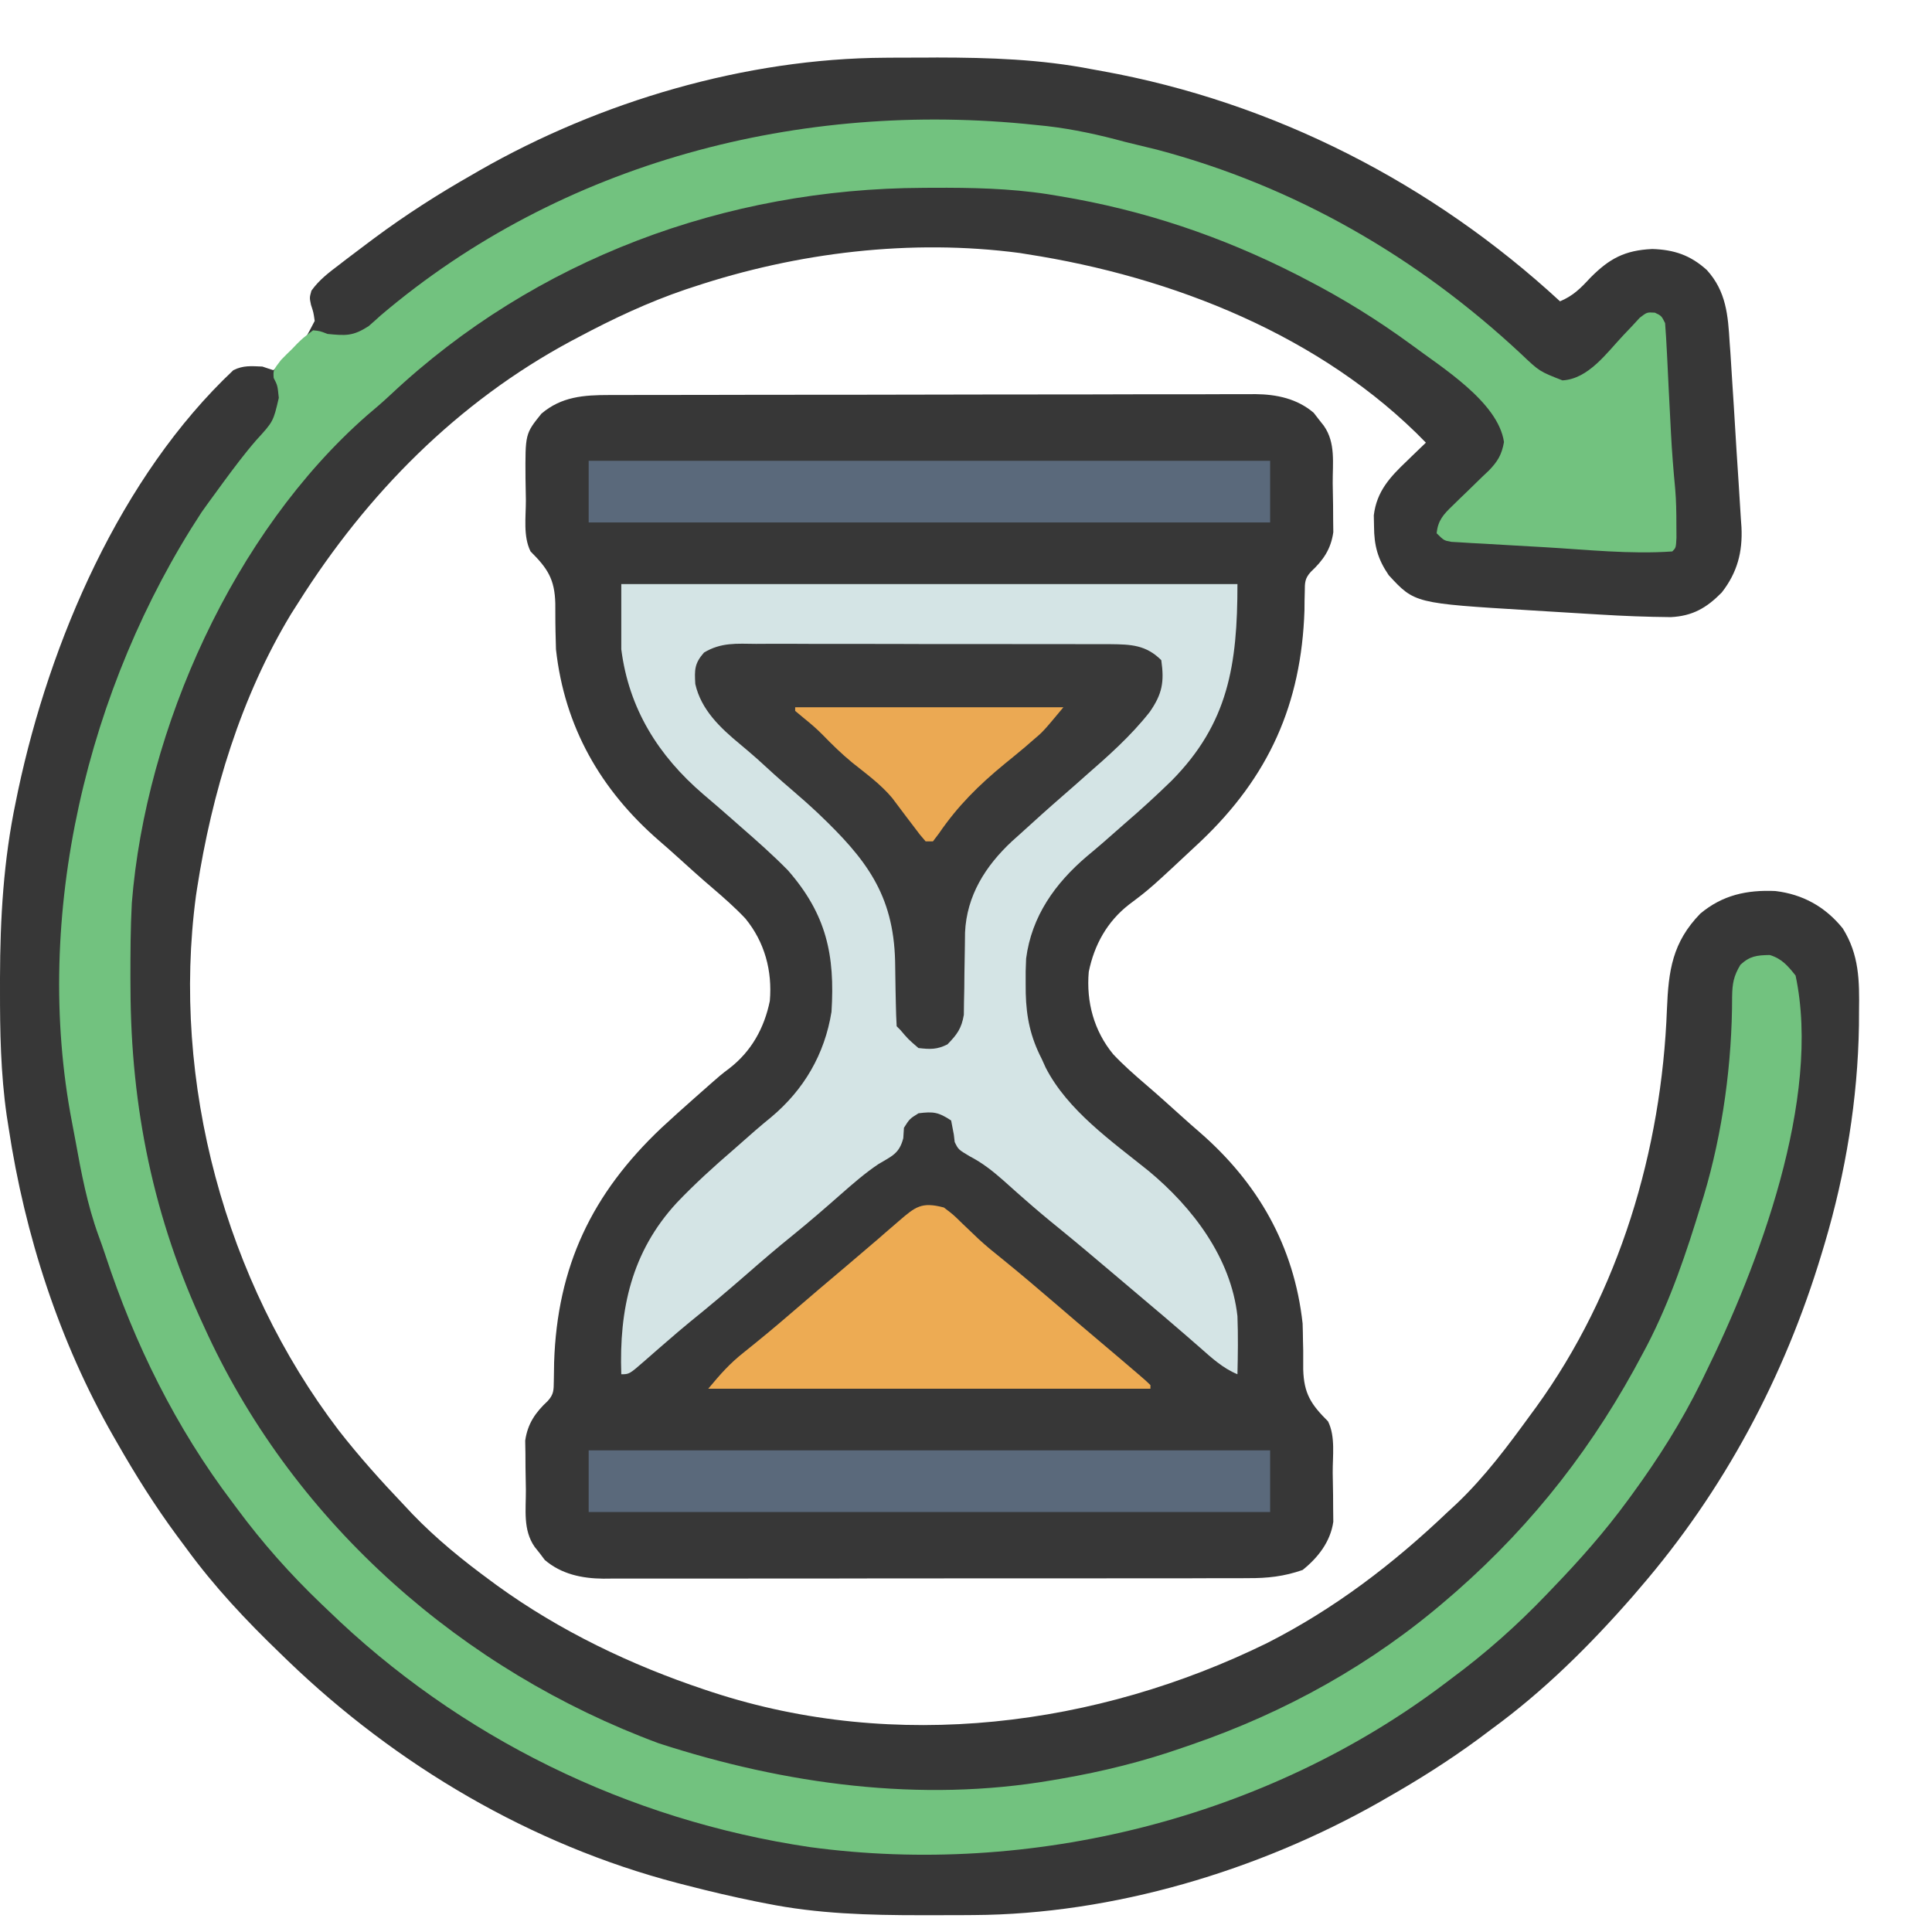 <svg width="26" height="26" viewBox="0 0 26 26" fill="none" xmlns="http://www.w3.org/2000/svg">
<path d="M11.911 0.777C11.954 0.776 11.998 0.776 12.044 0.776C12.185 0.775 12.325 0.775 12.466 0.775C12.515 0.774 12.563 0.774 12.612 0.774C13.319 0.775 14.006 0.797 14.701 0.933C14.767 0.945 14.767 0.945 14.834 0.957C17.141 1.374 19.275 2.468 20.994 4.055C21.169 3.982 21.271 3.88 21.399 3.741C21.658 3.479 21.865 3.368 22.235 3.351C22.531 3.36 22.751 3.435 22.971 3.635C23.231 3.922 23.255 4.244 23.277 4.611C23.282 4.678 23.282 4.678 23.287 4.745C23.296 4.888 23.305 5.031 23.314 5.174C23.32 5.272 23.326 5.37 23.333 5.467C23.345 5.659 23.357 5.85 23.368 6.042C23.378 6.195 23.387 6.349 23.398 6.503C23.408 6.659 23.418 6.814 23.427 6.97C23.43 7.011 23.433 7.053 23.436 7.096C23.452 7.429 23.38 7.705 23.171 7.973C22.967 8.181 22.778 8.29 22.486 8.305C22.165 8.302 21.845 8.29 21.525 8.27C21.475 8.267 21.425 8.264 21.374 8.261C21.27 8.255 21.165 8.248 21.061 8.242C20.903 8.232 20.745 8.222 20.587 8.213C19.038 8.119 19.038 8.119 18.689 7.741C18.541 7.524 18.492 7.344 18.491 7.082C18.49 7.034 18.489 6.985 18.488 6.935C18.527 6.613 18.705 6.421 18.93 6.207C18.955 6.183 18.98 6.159 19.005 6.134C19.066 6.075 19.128 6.016 19.189 5.957C17.793 4.517 15.773 3.723 13.823 3.421C13.791 3.416 13.758 3.411 13.725 3.405C12.26 3.211 10.73 3.397 9.335 3.86C9.3 3.872 9.265 3.883 9.228 3.895C8.722 4.067 8.246 4.291 7.774 4.543C7.745 4.559 7.715 4.574 7.685 4.59C6.155 5.412 4.94 6.644 4.018 8.104C3.985 8.155 3.952 8.207 3.918 8.261C3.24 9.382 2.852 10.669 2.652 11.957C2.647 11.99 2.642 12.022 2.637 12.056C2.304 14.558 3.03 17.244 4.558 19.249C4.832 19.6 5.126 19.928 5.433 20.25C5.472 20.291 5.511 20.333 5.551 20.376C5.875 20.712 6.229 20.999 6.604 21.274C6.631 21.295 6.659 21.315 6.688 21.336C7.536 21.95 8.491 22.407 9.482 22.738C9.536 22.756 9.536 22.756 9.591 22.774C12.054 23.579 14.756 23.239 17.055 22.11C17.963 21.648 18.747 21.048 19.482 20.348C19.522 20.31 19.562 20.273 19.604 20.235C19.986 19.871 20.295 19.455 20.604 19.03C20.626 19 20.648 18.97 20.671 18.939C21.793 17.39 22.362 15.477 22.433 13.579C22.454 13.061 22.506 12.682 22.882 12.295C23.181 12.045 23.508 11.974 23.892 11.991C24.261 12.035 24.563 12.202 24.799 12.494C25.021 12.849 25.024 13.198 25.018 13.607C25.018 13.671 25.017 13.735 25.017 13.8C25.001 14.795 24.838 15.785 24.555 16.738C24.535 16.805 24.535 16.805 24.514 16.874C24.014 18.532 23.2 20.059 22.067 21.372C22.036 21.408 22.005 21.445 21.973 21.482C21.397 22.141 20.775 22.759 20.067 23.274C20.011 23.316 19.955 23.358 19.899 23.4C19.499 23.694 19.084 23.956 18.652 24.201C18.623 24.218 18.594 24.235 18.564 24.252C16.937 25.175 14.979 25.762 13.101 25.772C13.058 25.772 13.014 25.773 12.968 25.773C12.828 25.774 12.687 25.774 12.546 25.774C12.498 25.774 12.449 25.774 12.4 25.774C11.694 25.774 11.005 25.756 10.311 25.616C10.267 25.607 10.223 25.599 10.178 25.59C9.862 25.526 9.55 25.453 9.238 25.372C9.198 25.362 9.158 25.351 9.117 25.341C7.143 24.825 5.337 23.758 3.872 22.348C3.84 22.317 3.808 22.286 3.775 22.254C3.312 21.808 2.885 21.355 2.506 20.835C2.464 20.779 2.422 20.723 2.381 20.667C2.086 20.267 1.825 19.852 1.579 19.421C1.562 19.39 1.544 19.359 1.525 19.327C0.797 18.055 0.335 16.624 0.116 15.177C0.103 15.095 0.103 15.095 0.09 15.011C0.009 14.444 -0.001 13.883 8.26368e-05 13.311C0 13.262 0 13.212 0 13.161C0.002 12.355 0.047 11.578 0.213 10.787C0.224 10.737 0.234 10.688 0.244 10.636C0.67 8.634 1.619 6.414 3.14 4.982C3.274 4.915 3.382 4.927 3.531 4.933C3.603 4.957 3.603 4.957 3.677 4.982C4.036 4.701 4.036 4.701 4.235 4.319C4.219 4.205 4.219 4.205 4.185 4.102C4.165 4.006 4.165 4.006 4.191 3.912C4.294 3.767 4.427 3.667 4.567 3.561C4.598 3.538 4.628 3.514 4.659 3.49C4.754 3.418 4.85 3.346 4.945 3.274C4.974 3.253 5.003 3.231 5.032 3.209C5.458 2.892 5.899 2.61 6.36 2.348C6.391 2.33 6.421 2.312 6.453 2.294C8.078 1.364 10.033 0.787 11.911 0.777Z" fill="#373737"/>
<path d="M8.199 5.316C8.257 5.316 8.257 5.316 8.315 5.316C8.443 5.316 8.571 5.316 8.699 5.315C8.79 5.315 8.882 5.315 8.974 5.315C9.223 5.314 9.472 5.314 9.721 5.314C9.877 5.313 10.033 5.313 10.188 5.313C10.675 5.312 11.162 5.312 11.65 5.312C12.212 5.311 12.774 5.311 13.336 5.309C13.771 5.308 14.206 5.308 14.64 5.308C14.9 5.308 15.159 5.307 15.419 5.306C15.663 5.306 15.907 5.305 16.152 5.306C16.241 5.306 16.331 5.306 16.42 5.305C16.543 5.305 16.665 5.305 16.788 5.305C16.823 5.305 16.858 5.305 16.894 5.304C17.182 5.307 17.456 5.365 17.679 5.555C17.702 5.584 17.724 5.613 17.747 5.643C17.77 5.673 17.793 5.702 17.817 5.732C17.977 5.962 17.933 6.233 17.935 6.504C17.936 6.603 17.938 6.701 17.94 6.799C17.94 6.862 17.941 6.924 17.941 6.989C17.942 7.074 17.942 7.074 17.943 7.162C17.911 7.39 17.808 7.539 17.641 7.695C17.558 7.786 17.56 7.842 17.559 7.964C17.558 8.024 17.558 8.024 17.556 8.085C17.556 8.127 17.555 8.17 17.555 8.214C17.513 9.476 17.075 10.453 16.156 11.325C15.476 11.961 15.476 11.961 15.195 12.172C14.901 12.4 14.726 12.714 14.652 13.079C14.617 13.483 14.721 13.872 14.982 14.189C15.12 14.335 15.27 14.467 15.423 14.598C15.582 14.734 15.737 14.875 15.893 15.015C15.975 15.089 16.058 15.163 16.142 15.235C16.928 15.917 17.415 16.766 17.53 17.811C17.533 17.889 17.534 17.968 17.535 18.046C17.537 18.108 17.537 18.108 17.538 18.171C17.539 18.256 17.539 18.341 17.538 18.427C17.547 18.755 17.643 18.9 17.872 19.128C17.974 19.332 17.933 19.596 17.935 19.821C17.936 19.92 17.938 20.018 17.94 20.116C17.94 20.179 17.941 20.241 17.941 20.306C17.942 20.391 17.942 20.391 17.943 20.479C17.905 20.746 17.739 20.961 17.53 21.128C17.282 21.215 17.055 21.24 16.795 21.238C16.756 21.238 16.718 21.239 16.679 21.239C16.551 21.239 16.424 21.239 16.296 21.239C16.205 21.239 16.113 21.239 16.021 21.24C15.773 21.24 15.524 21.241 15.276 21.24C15.068 21.24 14.861 21.241 14.653 21.241C14.163 21.241 13.673 21.241 13.183 21.241C12.678 21.241 12.173 21.241 11.668 21.242C11.234 21.243 10.8 21.244 10.366 21.243C10.106 21.243 9.847 21.243 9.588 21.244C9.345 21.245 9.101 21.245 8.857 21.244C8.768 21.244 8.679 21.244 8.59 21.244C8.467 21.245 8.345 21.244 8.223 21.244C8.188 21.244 8.153 21.245 8.117 21.245C7.83 21.242 7.555 21.184 7.332 20.994C7.31 20.965 7.288 20.936 7.265 20.905C7.242 20.876 7.219 20.847 7.195 20.817C7.035 20.587 7.079 20.316 7.077 20.045C7.076 19.946 7.074 19.848 7.072 19.75C7.071 19.687 7.071 19.625 7.071 19.56C7.07 19.503 7.069 19.446 7.068 19.387C7.101 19.159 7.204 19.01 7.371 18.854C7.454 18.763 7.451 18.707 7.453 18.585C7.454 18.545 7.454 18.505 7.455 18.464C7.456 18.422 7.457 18.379 7.457 18.335C7.499 17.041 7.966 16.063 8.901 15.179C9.044 15.046 9.189 14.916 9.335 14.787C9.39 14.738 9.39 14.738 9.447 14.688C9.703 14.462 9.703 14.462 9.816 14.377C10.111 14.149 10.286 13.835 10.36 13.47C10.395 13.066 10.291 12.677 10.03 12.36C9.892 12.214 9.742 12.082 9.589 11.951C9.429 11.815 9.274 11.674 9.119 11.534C9.037 11.46 8.954 11.386 8.87 11.314C8.084 10.632 7.597 9.783 7.482 8.738C7.479 8.66 7.477 8.581 7.476 8.503C7.476 8.462 7.475 8.42 7.474 8.378C7.473 8.293 7.473 8.208 7.473 8.122C7.465 7.794 7.369 7.649 7.14 7.421C7.038 7.217 7.078 6.954 7.077 6.73C7.076 6.632 7.074 6.535 7.072 6.437C7.068 5.838 7.068 5.838 7.286 5.567C7.557 5.336 7.859 5.316 8.199 5.316Z" fill="#373737"/>
<path d="M13.923 1.68C13.978 1.686 14.032 1.691 14.089 1.697C14.448 1.739 14.79 1.814 15.139 1.909C15.223 1.929 15.223 1.929 15.307 1.95C15.351 1.96 15.394 1.971 15.438 1.982C15.503 1.998 15.503 1.998 15.57 2.014C17.426 2.506 19.072 3.458 20.47 4.763C20.717 4.998 20.717 4.998 21.027 5.119C21.377 5.1 21.622 4.749 21.846 4.512C21.885 4.472 21.923 4.431 21.962 4.39C21.997 4.353 22.031 4.316 22.066 4.277C22.164 4.201 22.164 4.201 22.271 4.208C22.359 4.25 22.359 4.25 22.408 4.348C22.418 4.476 22.426 4.604 22.432 4.733C22.434 4.772 22.436 4.81 22.438 4.85C22.444 4.974 22.45 5.098 22.456 5.223C22.464 5.385 22.473 5.547 22.481 5.709C22.483 5.748 22.485 5.787 22.487 5.827C22.5 6.078 22.52 6.328 22.544 6.579C22.558 6.74 22.56 6.899 22.56 7.061C22.56 7.119 22.56 7.177 22.561 7.237C22.554 7.372 22.554 7.372 22.505 7.421C21.937 7.461 21.354 7.397 20.787 7.364C20.617 7.354 20.447 7.344 20.277 7.335C20.169 7.329 20.061 7.322 19.953 7.316C19.902 7.313 19.851 7.31 19.799 7.308C19.752 7.305 19.705 7.302 19.657 7.299C19.595 7.295 19.595 7.295 19.532 7.292C19.432 7.274 19.432 7.274 19.334 7.177C19.35 7.006 19.424 6.924 19.545 6.808C19.577 6.776 19.61 6.744 19.643 6.712C19.677 6.679 19.711 6.646 19.746 6.613C19.813 6.548 19.88 6.483 19.947 6.417C19.992 6.374 19.992 6.374 20.038 6.331C20.157 6.207 20.21 6.118 20.24 5.948C20.16 5.408 19.402 4.945 18.987 4.634C18.538 4.306 18.073 4.017 17.578 3.762C17.54 3.742 17.502 3.723 17.463 3.702C16.441 3.181 15.394 2.828 14.261 2.64C14.18 2.627 14.18 2.627 14.098 2.613C13.582 2.534 13.074 2.525 12.554 2.527C12.51 2.528 12.466 2.528 12.421 2.528C9.768 2.538 7.203 3.484 5.256 5.312C5.152 5.409 5.047 5.5 4.938 5.591C3.146 7.163 1.962 9.8 1.774 12.152C1.756 12.489 1.755 12.825 1.755 13.162C1.755 13.231 1.755 13.231 1.756 13.301C1.761 14.905 2.067 16.401 2.749 17.86C2.765 17.893 2.78 17.927 2.796 17.962C3.989 20.519 6.227 22.483 8.864 23.46C10.561 24.012 12.39 24.263 14.164 23.957C14.203 23.951 14.242 23.944 14.281 23.937C14.842 23.84 15.383 23.706 15.92 23.518C15.957 23.505 15.995 23.492 16.034 23.479C17.302 23.042 18.466 22.396 19.481 21.518C19.52 21.485 19.558 21.452 19.598 21.417C20.649 20.493 21.464 19.439 22.115 18.201C22.132 18.169 22.148 18.137 22.166 18.105C22.481 17.496 22.696 16.856 22.895 16.201C22.906 16.166 22.917 16.131 22.928 16.095C23.184 15.242 23.311 14.299 23.31 13.409C23.313 13.235 23.331 13.134 23.422 12.983C23.55 12.865 23.644 12.855 23.817 12.852C23.981 12.903 24.058 12.996 24.164 13.128C24.517 14.784 23.661 17.04 22.944 18.494C22.927 18.53 22.909 18.566 22.891 18.603C22.628 19.136 22.319 19.624 21.969 20.104C21.948 20.132 21.928 20.16 21.907 20.189C21.598 20.611 21.258 20.996 20.895 21.372C20.869 21.4 20.842 21.428 20.814 21.457C20.413 21.876 19.995 22.247 19.53 22.591C19.503 22.612 19.476 22.632 19.448 22.653C17.046 24.471 13.874 25.261 10.896 24.857C8.451 24.494 6.18 23.385 4.408 21.665C4.38 21.638 4.352 21.611 4.323 21.584C3.904 21.183 3.533 20.765 3.188 20.299C3.168 20.272 3.148 20.245 3.127 20.217C2.365 19.211 1.811 18.086 1.418 16.891C1.389 16.803 1.358 16.716 1.326 16.629C1.175 16.214 1.094 15.786 1.016 15.353C1.001 15.271 0.986 15.19 0.97 15.109C0.433 12.328 1.173 9.243 2.713 6.893C2.773 6.808 2.834 6.724 2.896 6.64C2.931 6.592 2.967 6.543 3.003 6.493C3.147 6.298 3.29 6.106 3.449 5.923C3.678 5.673 3.678 5.673 3.752 5.354C3.735 5.187 3.735 5.187 3.683 5.086C3.676 4.982 3.676 4.982 3.782 4.844C3.83 4.794 3.879 4.746 3.929 4.698C3.953 4.673 3.977 4.648 4.002 4.622C4.075 4.551 4.075 4.551 4.213 4.445C4.304 4.454 4.304 4.454 4.408 4.494C4.654 4.518 4.749 4.525 4.96 4.39C5.016 4.342 5.07 4.293 5.124 4.244C7.559 2.175 10.779 1.347 13.923 1.68Z" fill="#72C27F"/>
<path d="M8.361 7.86C11.097 7.86 13.834 7.86 16.653 7.86C16.653 8.947 16.531 9.733 15.767 10.506C15.564 10.704 15.356 10.894 15.141 11.079C15.045 11.164 14.948 11.248 14.852 11.333C14.778 11.397 14.704 11.46 14.629 11.522C14.2 11.887 13.883 12.329 13.809 12.9C13.803 13.015 13.801 13.129 13.803 13.244C13.803 13.284 13.803 13.325 13.804 13.367C13.812 13.692 13.869 13.959 14.019 14.25C14.036 14.289 14.054 14.327 14.072 14.367C14.367 14.944 14.963 15.36 15.459 15.759C16.05 16.25 16.566 16.926 16.653 17.713C16.663 17.974 16.659 18.234 16.653 18.494C16.454 18.412 16.304 18.272 16.144 18.131C16.083 18.078 16.021 18.025 15.96 17.971C15.929 17.945 15.898 17.918 15.866 17.89C15.73 17.772 15.593 17.656 15.455 17.54C15.403 17.495 15.351 17.451 15.298 17.407C15.273 17.385 15.247 17.364 15.22 17.341C15.14 17.273 15.059 17.205 14.979 17.137C14.736 16.931 14.492 16.725 14.245 16.524C14.089 16.398 13.937 16.27 13.786 16.137C13.754 16.109 13.722 16.081 13.689 16.052C13.626 15.996 13.564 15.941 13.502 15.885C13.357 15.757 13.221 15.65 13.05 15.561C12.897 15.47 12.897 15.47 12.848 15.369C12.842 15.319 12.842 15.319 12.836 15.268C12.824 15.206 12.812 15.144 12.8 15.079C12.629 14.966 12.561 14.957 12.361 14.982C12.242 15.056 12.242 15.056 12.165 15.177C12.162 15.223 12.159 15.269 12.156 15.317C12.102 15.527 12.001 15.558 11.82 15.667C11.64 15.788 11.481 15.927 11.318 16.07C11.107 16.256 10.896 16.439 10.678 16.616C10.462 16.79 10.252 16.97 10.044 17.152C9.793 17.371 9.539 17.585 9.28 17.794C9.172 17.883 9.065 17.974 8.96 18.066C8.929 18.093 8.898 18.12 8.866 18.147C8.804 18.201 8.743 18.254 8.682 18.308C8.469 18.494 8.469 18.494 8.361 18.494C8.331 17.621 8.498 16.847 9.108 16.186C9.349 15.933 9.608 15.698 9.873 15.47C9.97 15.384 10.068 15.299 10.165 15.213C10.234 15.153 10.304 15.095 10.375 15.037C10.817 14.668 11.098 14.189 11.19 13.616C11.238 12.852 11.122 12.306 10.604 11.713C10.403 11.508 10.187 11.317 9.97 11.128C9.934 11.096 9.898 11.064 9.86 11.031C9.728 10.915 9.596 10.8 9.462 10.687C8.857 10.167 8.463 9.537 8.361 8.738C8.361 8.448 8.361 8.158 8.361 7.86Z" fill="#D4E4E5"/>
<path d="M10.175 8.665C10.258 8.664 10.258 8.664 10.343 8.664C10.526 8.663 10.709 8.664 10.892 8.665C11.018 8.665 11.146 8.665 11.273 8.665C11.539 8.665 11.805 8.665 12.071 8.666C12.379 8.668 12.686 8.668 12.994 8.667C13.29 8.667 13.586 8.667 13.882 8.668C14.008 8.668 14.134 8.668 14.26 8.668C14.436 8.668 14.611 8.668 14.787 8.669C14.839 8.669 14.892 8.669 14.945 8.669C15.221 8.672 15.422 8.679 15.628 8.884C15.67 9.177 15.642 9.338 15.472 9.582C15.217 9.906 14.913 10.175 14.603 10.445C14.567 10.477 14.53 10.51 14.493 10.543C14.432 10.597 14.37 10.65 14.309 10.704C14.112 10.875 13.918 11.05 13.725 11.226C13.69 11.257 13.654 11.289 13.618 11.322C13.261 11.655 13.009 12.054 12.987 12.55C12.986 12.607 12.986 12.663 12.985 12.721C12.984 12.783 12.983 12.845 12.982 12.909C12.979 13.039 12.978 13.169 12.977 13.299C12.976 13.361 12.974 13.423 12.973 13.486C12.972 13.543 12.971 13.599 12.971 13.657C12.94 13.841 12.879 13.923 12.75 14.055C12.609 14.126 12.516 14.122 12.36 14.104C12.222 13.985 12.222 13.985 12.116 13.86C12.1 13.844 12.083 13.828 12.067 13.811C12.061 13.712 12.058 13.612 12.056 13.512C12.055 13.451 12.054 13.389 12.052 13.325C12.05 13.195 12.048 13.066 12.046 12.936C12.024 12.033 11.651 11.557 11.019 10.954C10.899 10.841 10.776 10.731 10.65 10.624C10.492 10.49 10.34 10.35 10.187 10.21C10.112 10.144 10.036 10.079 9.959 10.015C9.694 9.796 9.435 9.552 9.357 9.205C9.346 9.015 9.345 8.929 9.474 8.782C9.703 8.644 9.912 8.662 10.175 8.665Z" fill="#393939"/>
<path d="M12.702 16.25C12.829 16.346 12.829 16.346 12.955 16.47C13.002 16.515 13.049 16.559 13.096 16.604C13.132 16.638 13.132 16.638 13.168 16.673C13.274 16.771 13.385 16.861 13.498 16.951C13.735 17.143 13.966 17.34 14.197 17.538C14.395 17.709 14.594 17.878 14.793 18.046C14.972 18.197 15.15 18.348 15.327 18.5C15.357 18.526 15.388 18.553 15.419 18.58C15.44 18.6 15.461 18.62 15.482 18.64C15.482 18.656 15.482 18.672 15.482 18.689C13.518 18.689 11.555 18.689 9.531 18.689C9.7 18.487 9.818 18.351 10.016 18.195C10.23 18.024 10.44 17.85 10.647 17.671C10.893 17.459 11.14 17.248 11.389 17.039C11.532 16.918 11.675 16.796 11.817 16.674C11.848 16.647 11.879 16.62 11.911 16.592C11.972 16.54 12.032 16.488 12.093 16.435C12.321 16.238 12.402 16.171 12.702 16.25Z" fill="#EDAB53"/>
<path d="M7.922 19.518C10.948 19.518 13.975 19.518 17.093 19.518C17.093 19.792 17.093 20.066 17.093 20.348C14.066 20.348 11.04 20.348 7.922 20.348C7.922 20.074 7.922 19.8 7.922 19.518Z" fill="#5A697B"/>
<path d="M7.922 6.201C10.948 6.201 13.975 6.201 17.093 6.201C17.093 6.475 17.093 6.749 17.093 7.031C14.066 7.031 11.04 7.031 7.922 7.031C7.922 6.757 7.922 6.483 7.922 6.201Z" fill="#5A697B"/>
<path d="M10.701 9.518C11.892 9.518 13.084 9.518 14.311 9.518C14.037 9.847 14.037 9.847 13.899 9.963C13.866 9.992 13.833 10.021 13.799 10.05C13.705 10.129 13.61 10.207 13.515 10.284C13.17 10.568 12.889 10.846 12.636 11.216C12.61 11.251 12.582 11.287 12.555 11.323C12.523 11.323 12.49 11.323 12.457 11.323C12.382 11.237 12.382 11.237 12.296 11.122C12.265 11.082 12.234 11.041 12.203 11C12.137 10.912 12.072 10.825 12.006 10.738C11.851 10.553 11.655 10.412 11.468 10.262C11.326 10.145 11.198 10.02 11.07 9.888C10.993 9.81 10.912 9.74 10.826 9.671C10.785 9.637 10.744 9.602 10.701 9.567C10.701 9.551 10.701 9.535 10.701 9.518Z" fill="#EBA953"/>
</svg>
